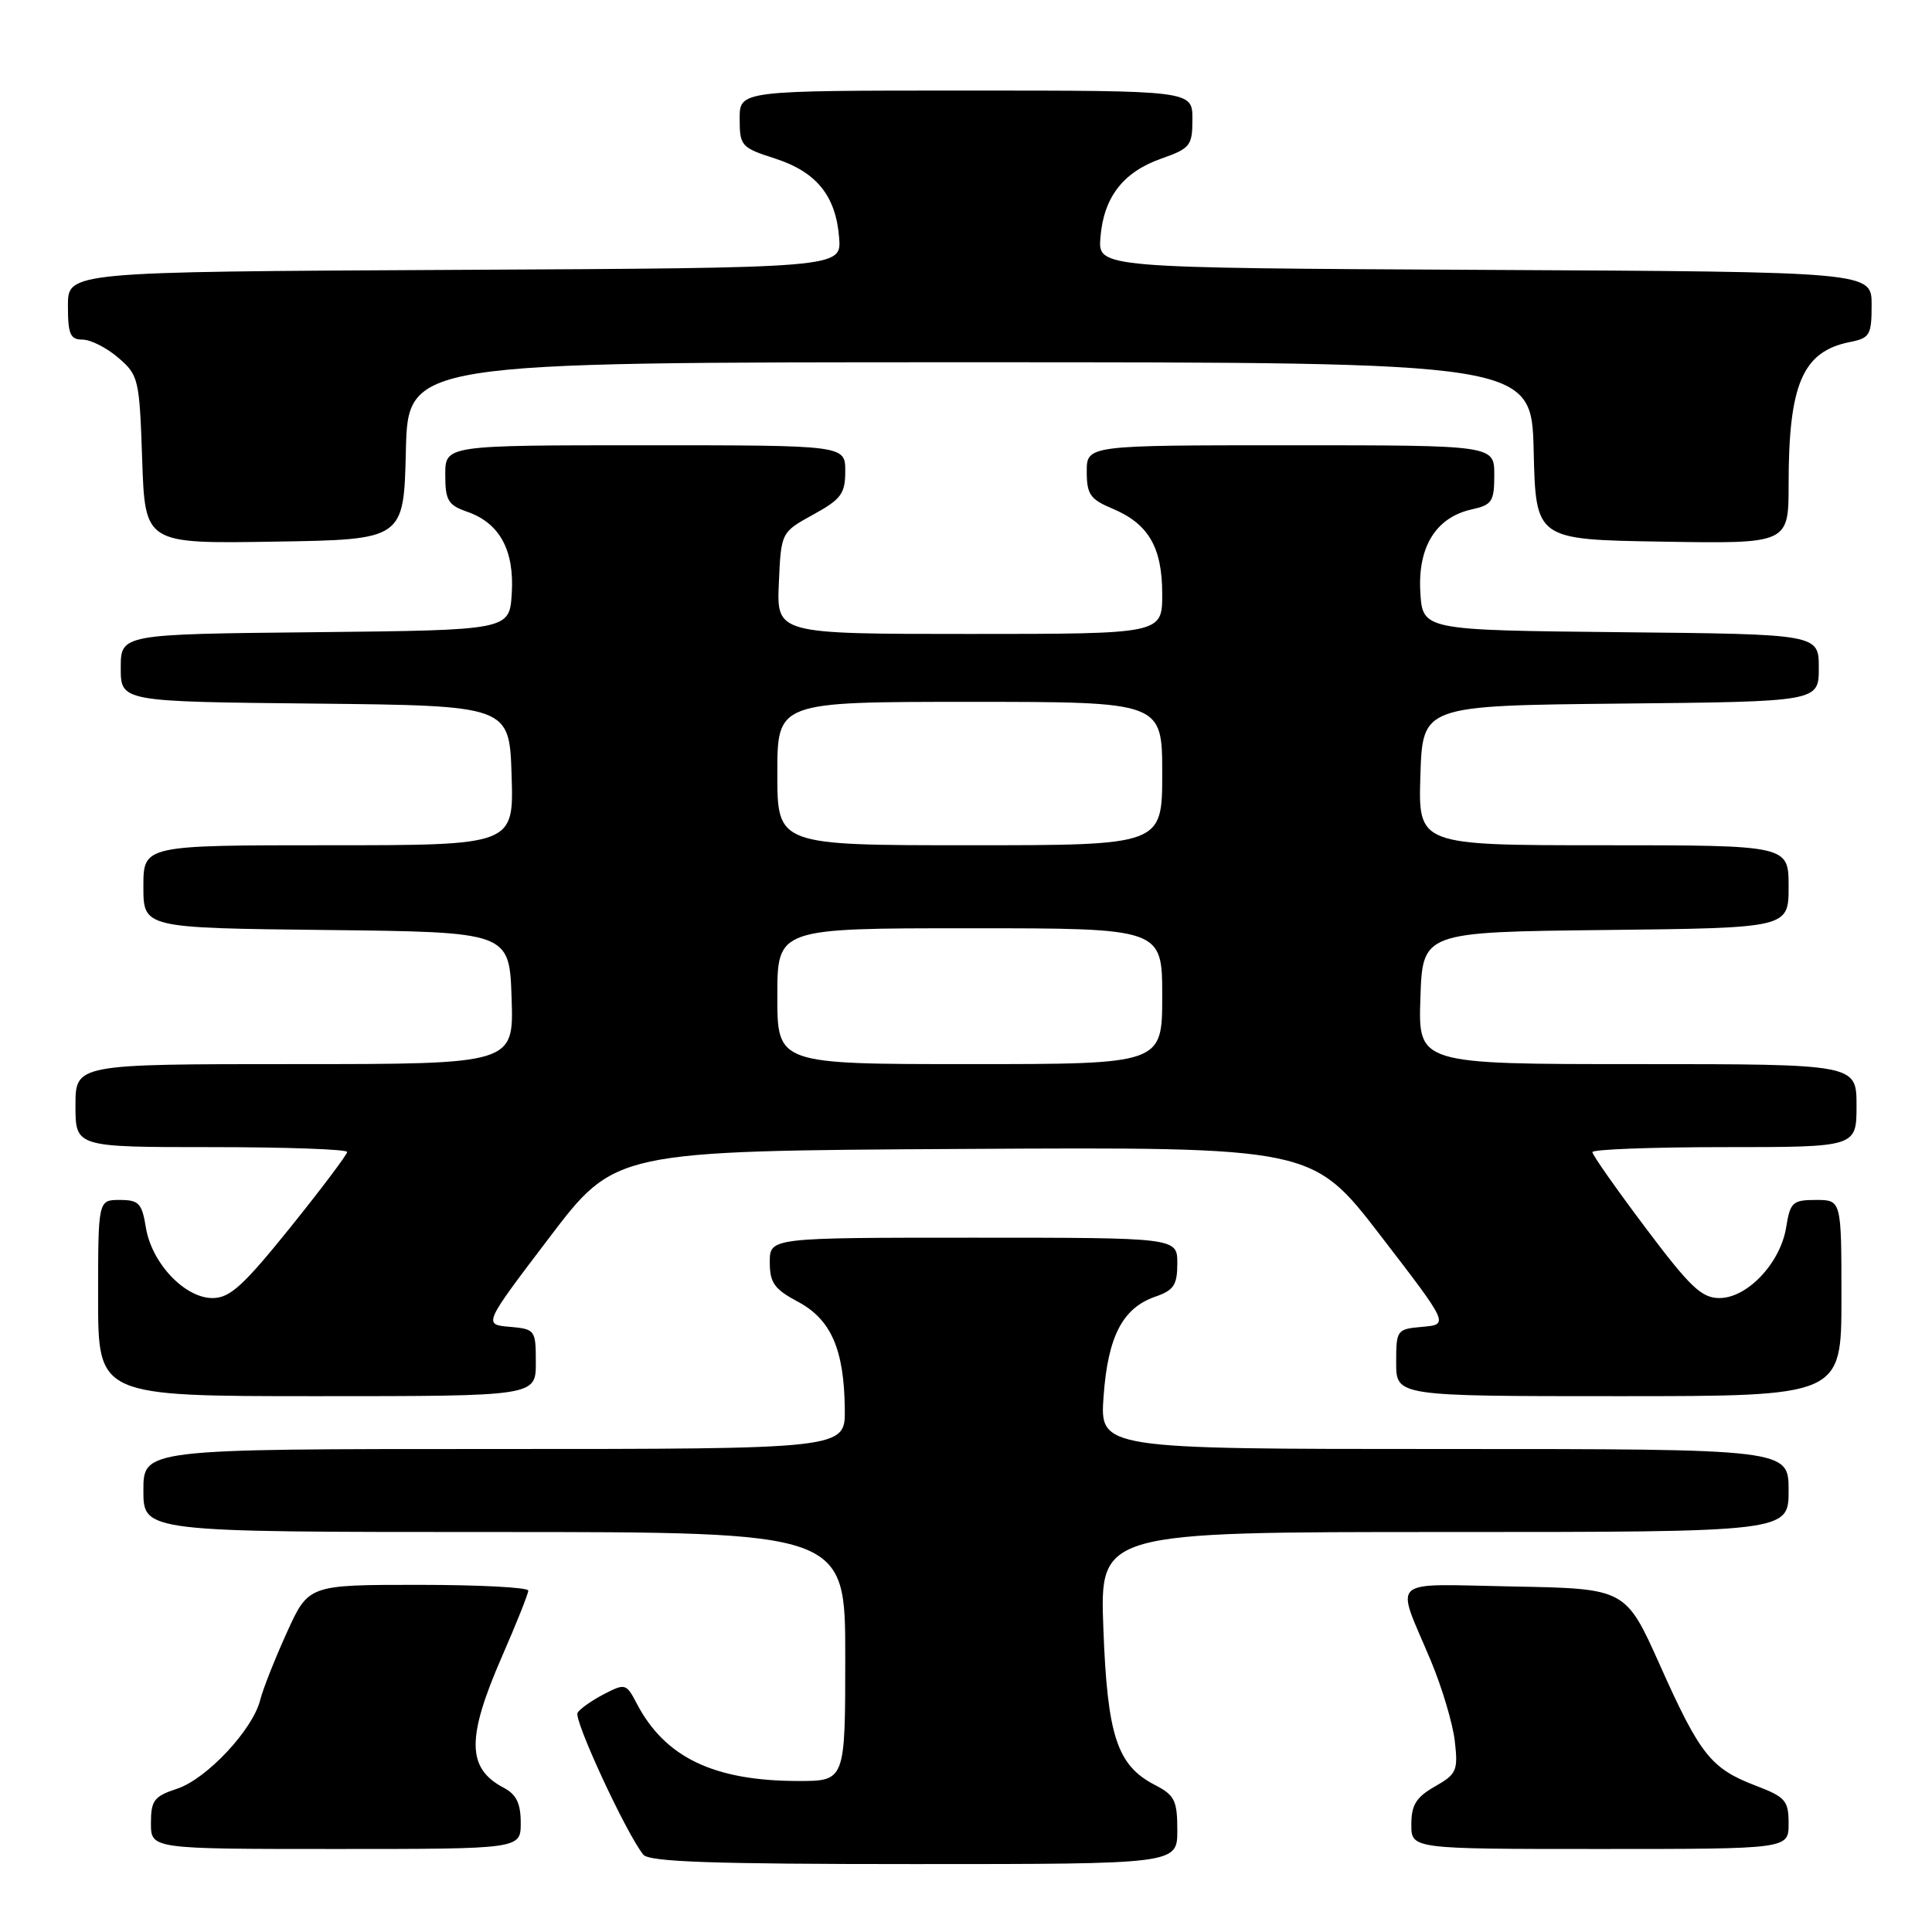 <?xml version="1.0" encoding="UTF-8" standalone="no"?>
<!DOCTYPE svg PUBLIC "-//W3C//DTD SVG 1.1//EN" "http://www.w3.org/Graphics/SVG/1.1/DTD/svg11.dtd" >
<svg xmlns="http://www.w3.org/2000/svg" xmlns:xlink="http://www.w3.org/1999/xlink" version="1.1" viewBox="0 0 256 256">
 <g >
 <path fill="currentColor"
d=" M 156.00 242.53 C 156.00 238.57 155.65 237.87 153.02 236.51 C 148.01 233.92 146.73 230.00 146.20 215.75 C 145.73 203.00 145.73 203.00 191.37 203.00 C 237.00 203.00 237.00 203.00 237.00 197.50 C 237.00 192.00 237.00 192.00 191.37 192.00 C 145.73 192.00 145.73 192.00 146.23 185.03 C 146.80 177.09 148.74 173.33 153.07 171.82 C 155.54 170.97 156.00 170.26 156.00 167.40 C 156.00 164.00 156.00 164.00 129.00 164.00 C 102.00 164.00 102.00 164.00 102.00 167.25 C 102.00 169.98 102.60 170.82 105.75 172.50 C 110.13 174.84 111.86 178.82 111.94 186.75 C 112.00 192.00 112.00 192.00 65.50 192.00 C 19.00 192.00 19.00 192.00 19.00 197.50 C 19.00 203.00 19.00 203.00 65.50 203.00 C 112.00 203.00 112.00 203.00 112.00 219.50 C 112.00 236.00 112.00 236.00 105.75 235.99 C 94.59 235.98 88.11 232.87 84.38 225.74 C 82.99 223.07 82.84 223.03 80.03 224.48 C 78.43 225.31 76.86 226.42 76.53 226.95 C 75.98 227.84 82.97 242.93 85.24 245.75 C 86.01 246.71 94.42 247.00 121.12 247.00 C 156.00 247.00 156.00 247.00 156.00 242.53 Z  M 69.00 241.54 C 69.00 238.96 68.42 237.77 66.75 236.89 C 61.85 234.31 61.80 230.31 66.51 219.51 C 68.43 215.12 70.00 211.18 70.00 210.76 C 70.00 210.34 63.45 210.00 55.44 210.00 C 40.87 210.00 40.87 210.00 37.99 216.36 C 36.41 219.85 34.82 223.87 34.47 225.28 C 33.48 229.21 27.38 235.72 23.48 237.01 C 20.41 238.02 20.00 238.56 20.00 241.58 C 20.00 245.00 20.00 245.00 44.50 245.00 C 69.00 245.00 69.00 245.00 69.00 241.54 Z  M 237.00 241.64 C 237.00 238.58 236.59 238.12 232.62 236.60 C 226.72 234.35 225.25 232.50 219.96 220.66 C 215.41 210.50 215.41 210.50 200.58 210.22 C 183.67 209.91 184.89 208.83 189.57 220.00 C 191.07 223.57 192.51 228.40 192.77 230.72 C 193.22 234.62 193.01 235.08 190.13 236.72 C 187.65 238.14 187.01 239.16 187.01 241.75 C 187.00 245.00 187.00 245.00 212.00 245.00 C 237.00 245.00 237.00 245.00 237.00 241.64 Z  M 71.00 180.56 C 71.00 176.22 70.92 176.11 67.52 175.81 C 64.04 175.50 64.04 175.50 72.78 164.00 C 81.51 152.50 81.51 152.50 127.70 152.24 C 173.90 151.98 173.90 151.98 182.94 163.74 C 191.99 175.50 191.99 175.50 188.49 175.81 C 185.07 176.11 185.00 176.21 185.00 180.56 C 185.00 185.00 185.00 185.00 214.50 185.00 C 244.00 185.00 244.00 185.00 244.00 172.00 C 244.00 159.00 244.00 159.00 240.63 159.00 C 237.53 159.00 237.21 159.29 236.67 162.66 C 235.90 167.37 231.53 172.00 227.83 172.00 C 225.47 172.00 223.94 170.54 218.02 162.66 C 214.16 157.53 211.00 153.03 211.00 152.66 C 211.00 152.30 218.88 152.00 228.50 152.00 C 246.00 152.00 246.00 152.00 246.00 146.50 C 246.00 141.00 246.00 141.00 216.96 141.00 C 187.92 141.00 187.92 141.00 188.21 132.25 C 188.50 123.50 188.50 123.50 212.75 123.23 C 237.00 122.96 237.00 122.96 237.00 117.48 C 237.00 112.00 237.00 112.00 212.46 112.00 C 187.92 112.00 187.92 112.00 188.21 102.75 C 188.50 93.50 188.50 93.50 214.75 93.23 C 241.00 92.97 241.00 92.97 241.00 88.50 C 241.00 84.03 241.00 84.03 214.75 83.77 C 188.50 83.50 188.50 83.50 188.20 78.44 C 187.85 72.45 190.29 68.54 195.01 67.50 C 197.71 66.90 198.00 66.46 198.00 62.92 C 198.00 59.00 198.00 59.00 171.00 59.00 C 144.00 59.00 144.00 59.00 144.00 62.49 C 144.00 65.50 144.46 66.16 147.37 67.38 C 152.18 69.39 154.00 72.51 154.00 78.72 C 154.00 84.00 154.00 84.00 128.45 84.00 C 102.91 84.00 102.91 84.00 103.20 77.27 C 103.50 70.53 103.50 70.53 107.75 68.19 C 111.47 66.14 112.00 65.42 112.00 62.43 C 112.00 59.00 112.00 59.00 85.50 59.00 C 59.00 59.00 59.00 59.00 59.00 62.90 C 59.00 66.32 59.37 66.93 61.93 67.82 C 66.22 69.32 68.17 72.92 67.81 78.66 C 67.50 83.50 67.50 83.50 41.75 83.77 C 16.00 84.03 16.00 84.03 16.00 88.50 C 16.00 92.97 16.00 92.97 41.75 93.23 C 67.50 93.50 67.50 93.50 67.79 102.75 C 68.08 112.00 68.08 112.00 43.54 112.00 C 19.00 112.00 19.00 112.00 19.00 117.48 C 19.00 122.96 19.00 122.96 43.25 123.23 C 67.50 123.50 67.50 123.50 67.79 132.25 C 68.08 141.00 68.08 141.00 39.04 141.00 C 10.00 141.00 10.00 141.00 10.00 146.50 C 10.00 152.00 10.00 152.00 28.00 152.00 C 37.90 152.00 46.00 152.29 46.00 152.64 C 46.00 152.99 42.61 157.49 38.47 162.64 C 32.22 170.40 30.46 172.00 28.16 172.00 C 24.47 172.00 20.10 167.37 19.33 162.66 C 18.81 159.44 18.40 159.00 15.87 159.00 C 13.00 159.00 13.00 159.00 13.00 172.00 C 13.00 185.00 13.00 185.00 42.00 185.00 C 71.00 185.00 71.00 185.00 71.00 180.56 Z  M 53.78 59.75 C 54.06 48.00 54.06 48.00 128.50 48.00 C 202.94 48.00 202.94 48.00 203.22 59.75 C 203.50 71.50 203.50 71.50 220.25 71.77 C 237.00 72.05 237.00 72.05 237.00 64.15 C 237.00 50.92 238.86 46.58 245.08 45.33 C 247.77 44.80 248.00 44.41 248.00 40.38 C 248.00 36.02 248.00 36.02 196.75 35.76 C 145.50 35.50 145.50 35.50 145.81 31.50 C 146.23 26.16 148.80 22.81 153.84 21.03 C 157.73 19.66 158.00 19.31 158.00 15.78 C 158.00 12.00 158.00 12.00 128.00 12.00 C 98.00 12.00 98.00 12.00 98.01 15.75 C 98.01 19.33 98.22 19.57 102.68 21.00 C 108.18 22.77 110.76 25.94 111.19 31.50 C 111.50 35.50 111.50 35.50 60.25 35.76 C 9.00 36.02 9.00 36.02 9.00 40.51 C 9.00 44.29 9.31 45.00 10.94 45.00 C 12.01 45.00 14.14 46.08 15.67 47.40 C 18.36 49.71 18.48 50.20 18.84 60.92 C 19.22 72.05 19.22 72.05 36.36 71.77 C 53.50 71.50 53.50 71.50 53.78 59.75 Z  M 103.00 132.00 C 103.00 123.00 103.00 123.00 128.50 123.00 C 154.00 123.00 154.00 123.00 154.00 132.00 C 154.00 141.00 154.00 141.00 128.50 141.00 C 103.00 141.00 103.00 141.00 103.00 132.00 Z  M 103.00 102.50 C 103.00 93.00 103.00 93.00 128.50 93.00 C 154.00 93.00 154.00 93.00 154.00 102.50 C 154.00 112.00 154.00 112.00 128.50 112.00 C 103.00 112.00 103.00 112.00 103.00 102.50 Z "/>
</g>
</svg>